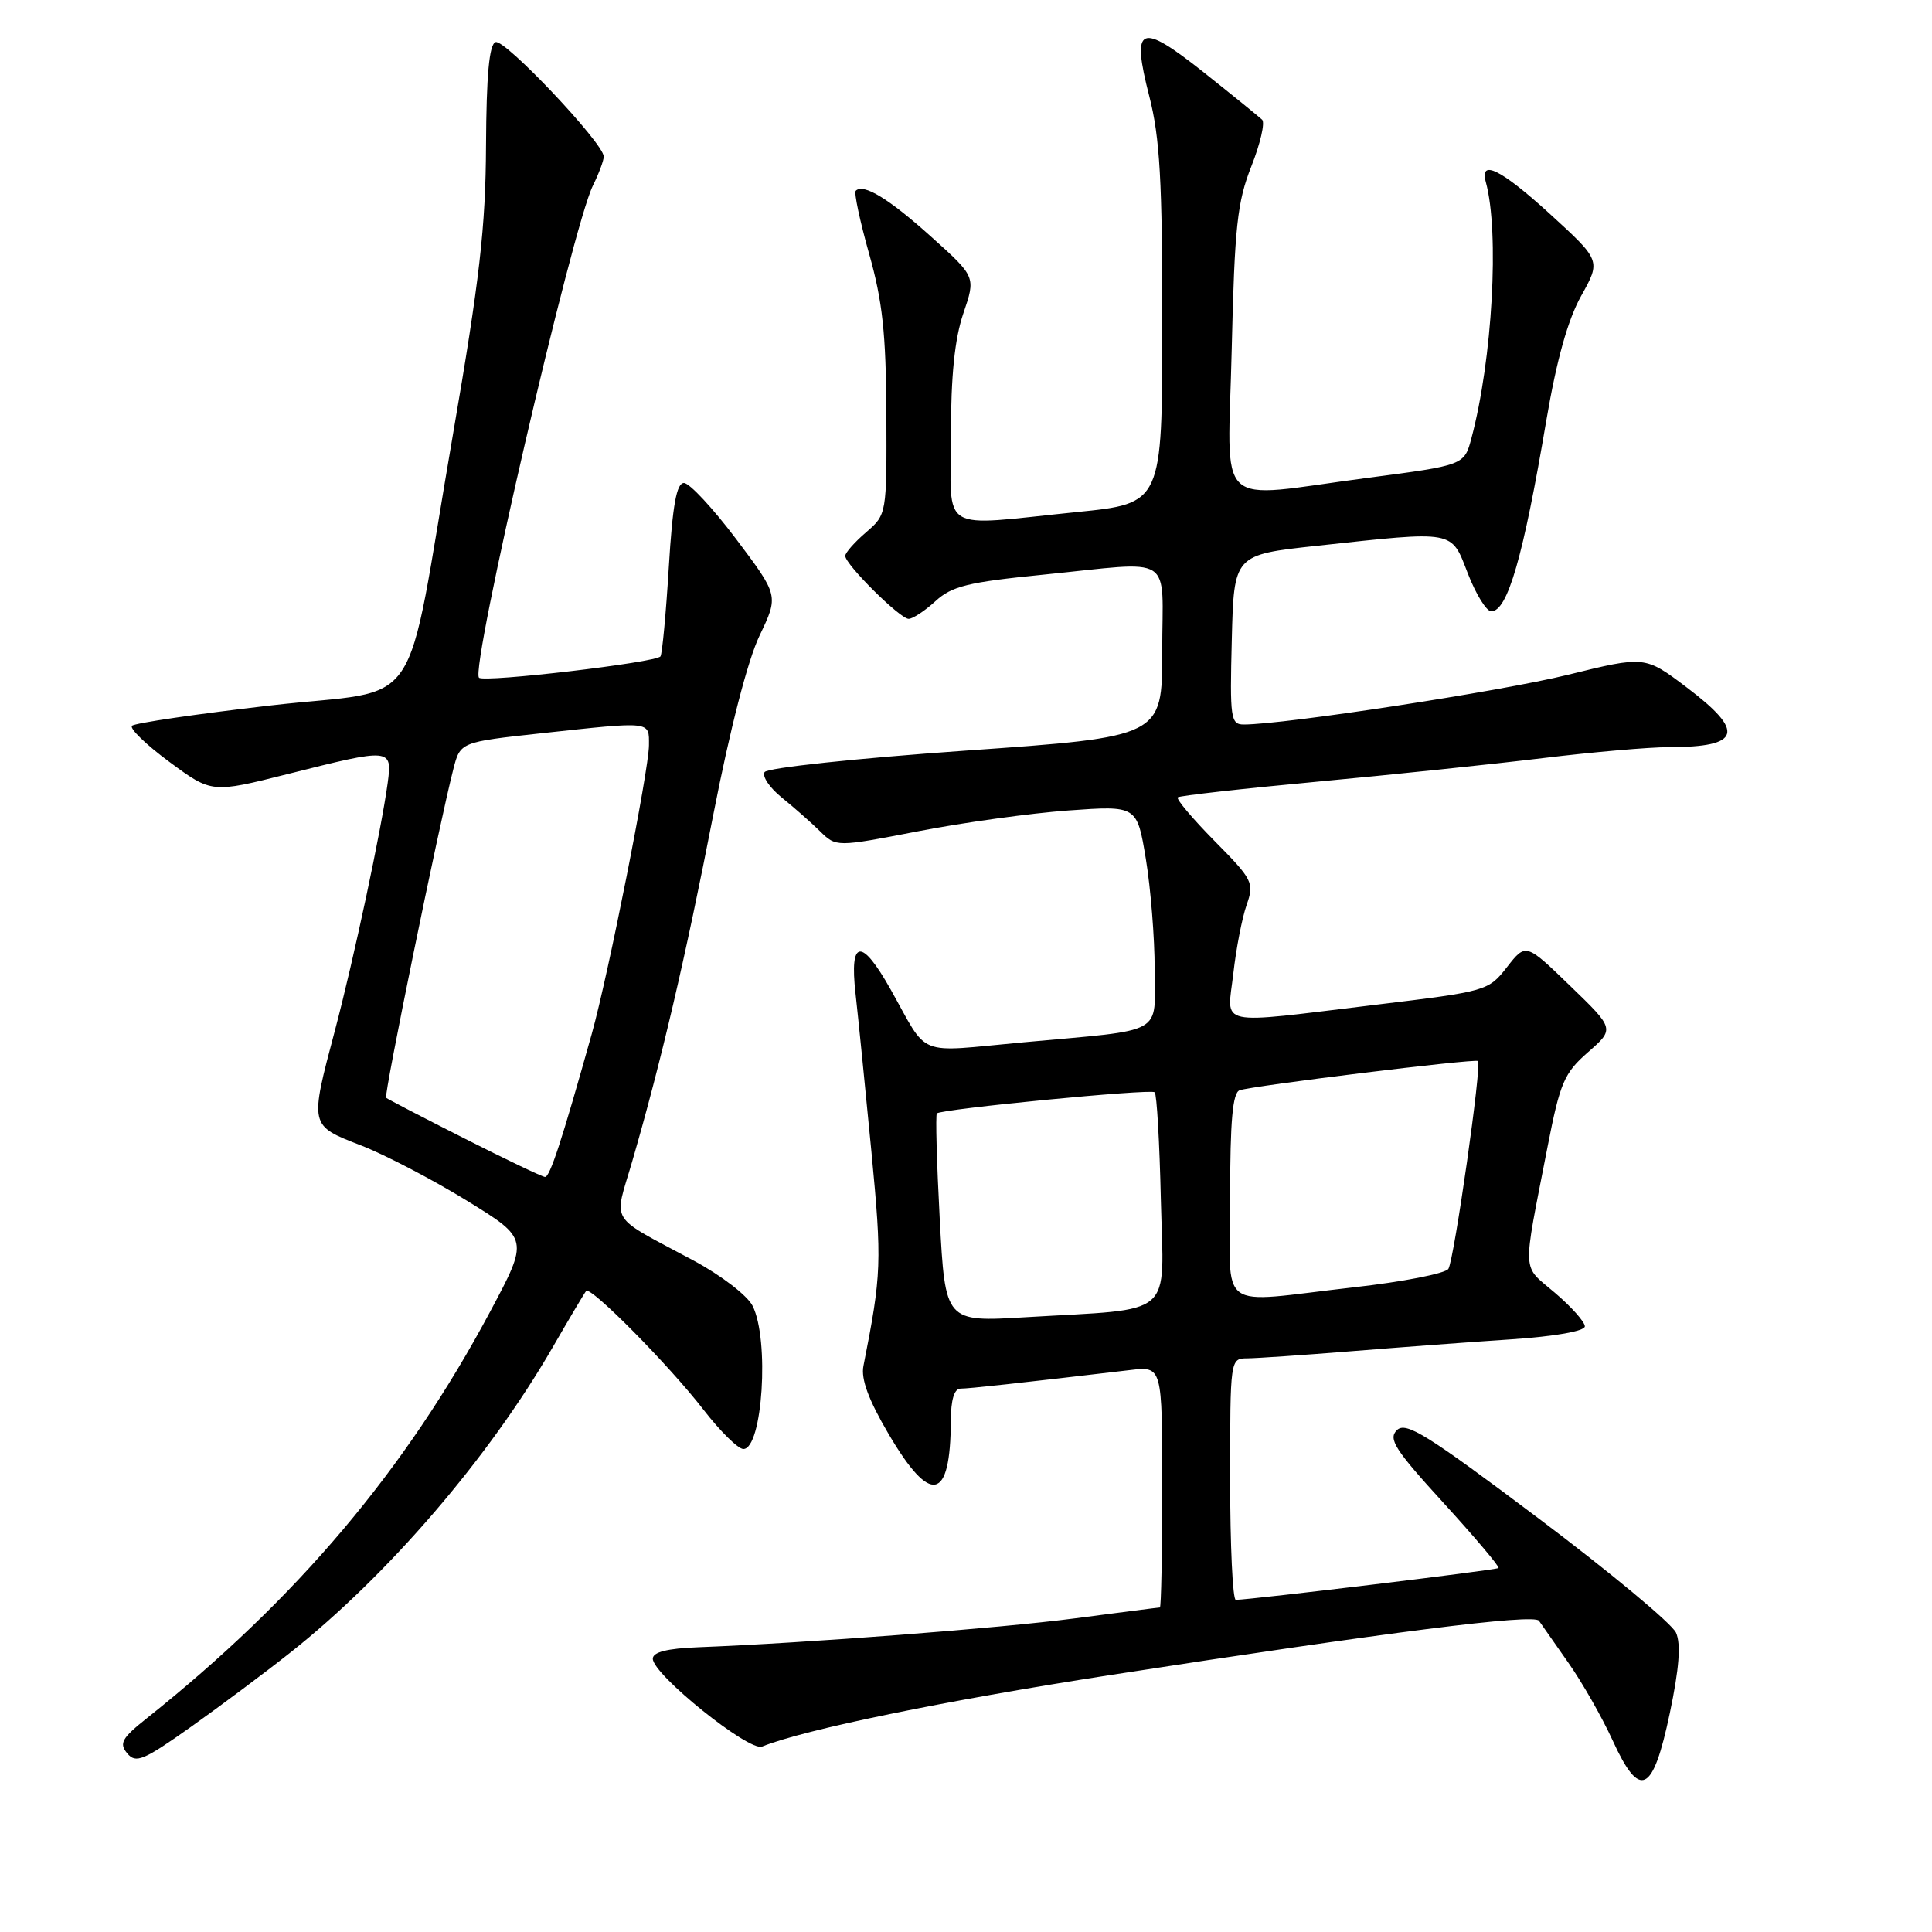 <?xml version="1.0" encoding="UTF-8" standalone="no"?>
<!DOCTYPE svg PUBLIC "-//W3C//DTD SVG 1.1//EN" "http://www.w3.org/Graphics/SVG/1.1/DTD/svg11.dtd" >
<svg xmlns="http://www.w3.org/2000/svg" xmlns:xlink="http://www.w3.org/1999/xlink" version="1.1" viewBox="0 0 256 256">
 <g >
 <path fill="currentColor"
d=" M 221.26 226.99 C 222.50 221.09 222.75 217.84 222.08 216.34 C 221.55 215.15 213.33 208.31 203.81 201.15 C 189.09 190.08 186.29 188.33 185.10 189.50 C 183.91 190.66 184.83 192.09 191.29 199.16 C 195.46 203.73 198.73 207.60 198.56 207.77 C 198.30 208.04 166.01 211.94 163.75 211.99 C 163.34 211.99 163.00 204.80 163.00 196.00 C 163.00 180.08 163.01 180.00 165.25 179.99 C 166.49 179.98 172.68 179.56 179.00 179.05 C 185.32 178.54 194.89 177.82 200.25 177.47 C 206.05 177.08 210.00 176.38 210.00 175.75 C 210.00 175.17 208.22 173.16 206.03 171.30 C 201.60 167.50 201.69 169.29 205.05 152.00 C 206.72 143.43 207.25 142.20 210.42 139.42 C 213.95 136.33 213.95 136.33 208.06 130.64 C 202.18 124.95 202.18 124.95 199.68 128.15 C 197.22 131.30 196.99 131.36 182.34 133.13 C 160.76 135.73 162.61 136.13 163.42 129.01 C 163.79 125.72 164.58 121.63 165.18 119.92 C 166.21 116.97 166.01 116.57 160.94 111.44 C 158.01 108.47 155.82 105.87 156.06 105.65 C 156.30 105.44 164.60 104.50 174.50 103.58 C 184.40 102.66 197.89 101.25 204.47 100.45 C 211.05 99.65 218.55 99.00 221.14 99.00 C 230.71 99.00 231.31 96.98 223.48 91.07 C 217.96 86.90 217.96 86.90 207.73 89.42 C 198.83 91.61 170.18 96.00 164.81 96.00 C 163.07 96.00 162.95 95.19 163.22 84.76 C 163.50 73.51 163.50 73.51 174.50 72.32 C 192.96 70.32 192.25 70.19 194.50 76.00 C 195.57 78.75 196.96 81.00 197.60 81.00 C 199.76 81.00 201.84 73.79 204.90 55.68 C 206.27 47.65 207.75 42.36 209.52 39.19 C 212.13 34.52 212.13 34.52 205.32 28.30 C 198.88 22.43 196.03 21.02 196.88 24.13 C 198.70 30.76 197.75 47.66 194.97 58.07 C 194.02 61.64 194.02 61.64 181.21 63.32 C 160.54 66.03 162.71 68.09 163.21 46.25 C 163.59 30.02 163.94 26.77 165.81 22.04 C 167.00 19.03 167.64 16.25 167.24 15.86 C 166.83 15.47 163.36 12.65 159.52 9.60 C 151.00 2.84 149.87 3.34 152.29 12.77 C 153.69 18.22 154.02 24.00 154.01 43.10 C 154.00 66.71 154.00 66.71 142.69 67.85 C 124.14 69.73 126.00 70.87 126.00 57.68 C 126.00 49.79 126.50 44.89 127.65 41.52 C 129.30 36.68 129.30 36.68 123.40 31.38 C 117.79 26.33 114.40 24.26 113.39 25.28 C 113.14 25.53 113.94 29.28 115.16 33.62 C 116.94 39.91 117.40 44.19 117.45 54.84 C 117.50 68.17 117.50 68.17 114.75 70.54 C 113.24 71.84 112.00 73.24 112.00 73.66 C 112.00 74.79 119.26 82.00 120.40 82.00 C 120.94 82.00 122.54 80.95 123.95 79.66 C 126.11 77.67 128.27 77.14 138.11 76.16 C 155.93 74.38 154.00 73.14 154.00 86.32 C 154.00 97.63 154.00 97.63 127.97 99.46 C 113.48 100.48 101.66 101.74 101.31 102.31 C 100.96 102.87 101.99 104.39 103.59 105.68 C 105.19 106.97 107.47 108.98 108.65 110.14 C 110.80 112.25 110.80 112.25 121.65 110.15 C 127.62 108.99 136.59 107.75 141.58 107.39 C 150.66 106.74 150.66 106.74 151.83 113.81 C 152.47 117.70 153.00 124.28 153.00 128.42 C 153.00 137.28 154.65 136.36 135.62 138.11 C 121.13 139.44 123.16 140.25 118.00 131.08 C 114.15 124.24 112.55 124.43 113.36 131.62 C 113.72 134.85 114.67 144.31 115.47 152.63 C 116.87 167.31 116.82 168.80 114.41 181.00 C 114.06 182.72 115.10 185.52 117.73 189.99 C 123.32 199.51 125.95 198.95 125.99 188.25 C 126.00 185.48 126.44 184.00 127.28 184.00 C 128.40 184.00 134.79 183.30 149.75 181.54 C 154.00 181.04 154.00 181.04 154.00 197.02 C 154.00 205.81 153.86 213.00 153.69 213.00 C 153.51 213.00 148.45 213.65 142.44 214.44 C 132.36 215.76 106.88 217.71 92.50 218.27 C 88.39 218.43 86.50 218.91 86.50 219.79 C 86.50 221.88 99.24 232.13 100.98 231.43 C 106.57 229.17 125.14 225.36 147.00 221.97 C 183.99 216.25 203.25 213.80 203.92 214.76 C 204.24 215.22 205.99 217.73 207.82 220.33 C 209.65 222.93 212.28 227.55 213.67 230.59 C 217.29 238.51 219.01 237.70 221.26 226.99 Z  M 38.50 218.95 C 51.42 208.71 64.78 193.16 73.24 178.51 C 75.47 174.65 77.46 171.30 77.67 171.06 C 78.25 170.38 88.63 180.87 93.18 186.75 C 95.41 189.64 97.81 192.00 98.50 192.00 C 101.04 192.00 101.98 177.50 99.72 173.03 C 99.03 171.66 95.54 168.98 91.90 167.03 C 80.44 160.87 81.33 162.31 83.78 153.86 C 87.57 140.83 90.83 126.90 94.51 107.98 C 96.74 96.57 99.08 87.48 100.65 84.21 C 103.18 78.92 103.18 78.92 97.57 71.46 C 94.48 67.36 91.36 64.00 90.63 64.00 C 89.65 64.00 89.12 66.89 88.62 75.14 C 88.25 81.26 87.75 86.59 87.52 86.97 C 87.02 87.78 64.14 90.47 63.47 89.80 C 62.28 88.62 75.83 30.14 78.56 24.60 C 79.35 23.00 80.00 21.27 80.00 20.75 C 80.00 19.00 66.87 5.11 65.66 5.58 C 64.82 5.90 64.45 9.97 64.40 19.27 C 64.35 30.12 63.56 36.99 60.03 57.50 C 53.45 95.67 56.53 91.09 35.82 93.48 C 26.10 94.60 17.85 95.81 17.49 96.17 C 17.14 96.53 19.37 98.69 22.45 100.96 C 28.06 105.10 28.06 105.10 38.18 102.55 C 51.83 99.11 51.99 99.12 51.37 103.75 C 50.51 110.05 46.90 127.00 44.39 136.50 C 41.01 149.24 40.99 149.12 47.80 151.76 C 50.98 152.99 57.30 156.29 61.84 159.08 C 70.09 164.16 70.09 164.16 64.93 173.83 C 53.74 194.78 39.36 211.82 19.50 227.64 C 16.14 230.31 15.75 231.00 16.86 232.33 C 18.00 233.70 18.99 233.29 25.33 228.80 C 29.27 226.00 35.20 221.57 38.50 218.95 Z  M 124.52 161.53 C 124.12 154.02 123.95 147.72 124.14 147.53 C 124.73 146.95 152.46 144.25 153.00 144.73 C 153.28 144.97 153.65 151.38 153.82 158.98 C 154.20 174.86 155.94 173.34 135.88 174.54 C 125.25 175.18 125.25 175.18 124.52 161.53 Z  M 163.00 158.47 C 163.00 148.56 163.33 144.81 164.25 144.47 C 165.85 143.88 195.39 140.25 195.84 140.59 C 196.38 140.99 192.69 166.88 191.92 168.13 C 191.54 168.74 185.89 169.85 179.36 170.58 C 160.88 172.66 163.00 174.23 163.00 158.47 Z  M 61.50 150.83 C 56.00 148.05 51.35 145.63 51.16 145.46 C 50.84 145.17 58.15 109.41 60.07 101.91 C 60.99 98.33 60.99 98.33 71.74 97.16 C 86.44 95.57 86.00 95.52 85.99 98.75 C 85.98 102.03 80.60 129.19 78.41 137.00 C 74.43 151.19 72.86 156.00 72.21 155.95 C 71.82 155.92 67.00 153.62 61.50 150.83 Z "/>
</g>
</svg>